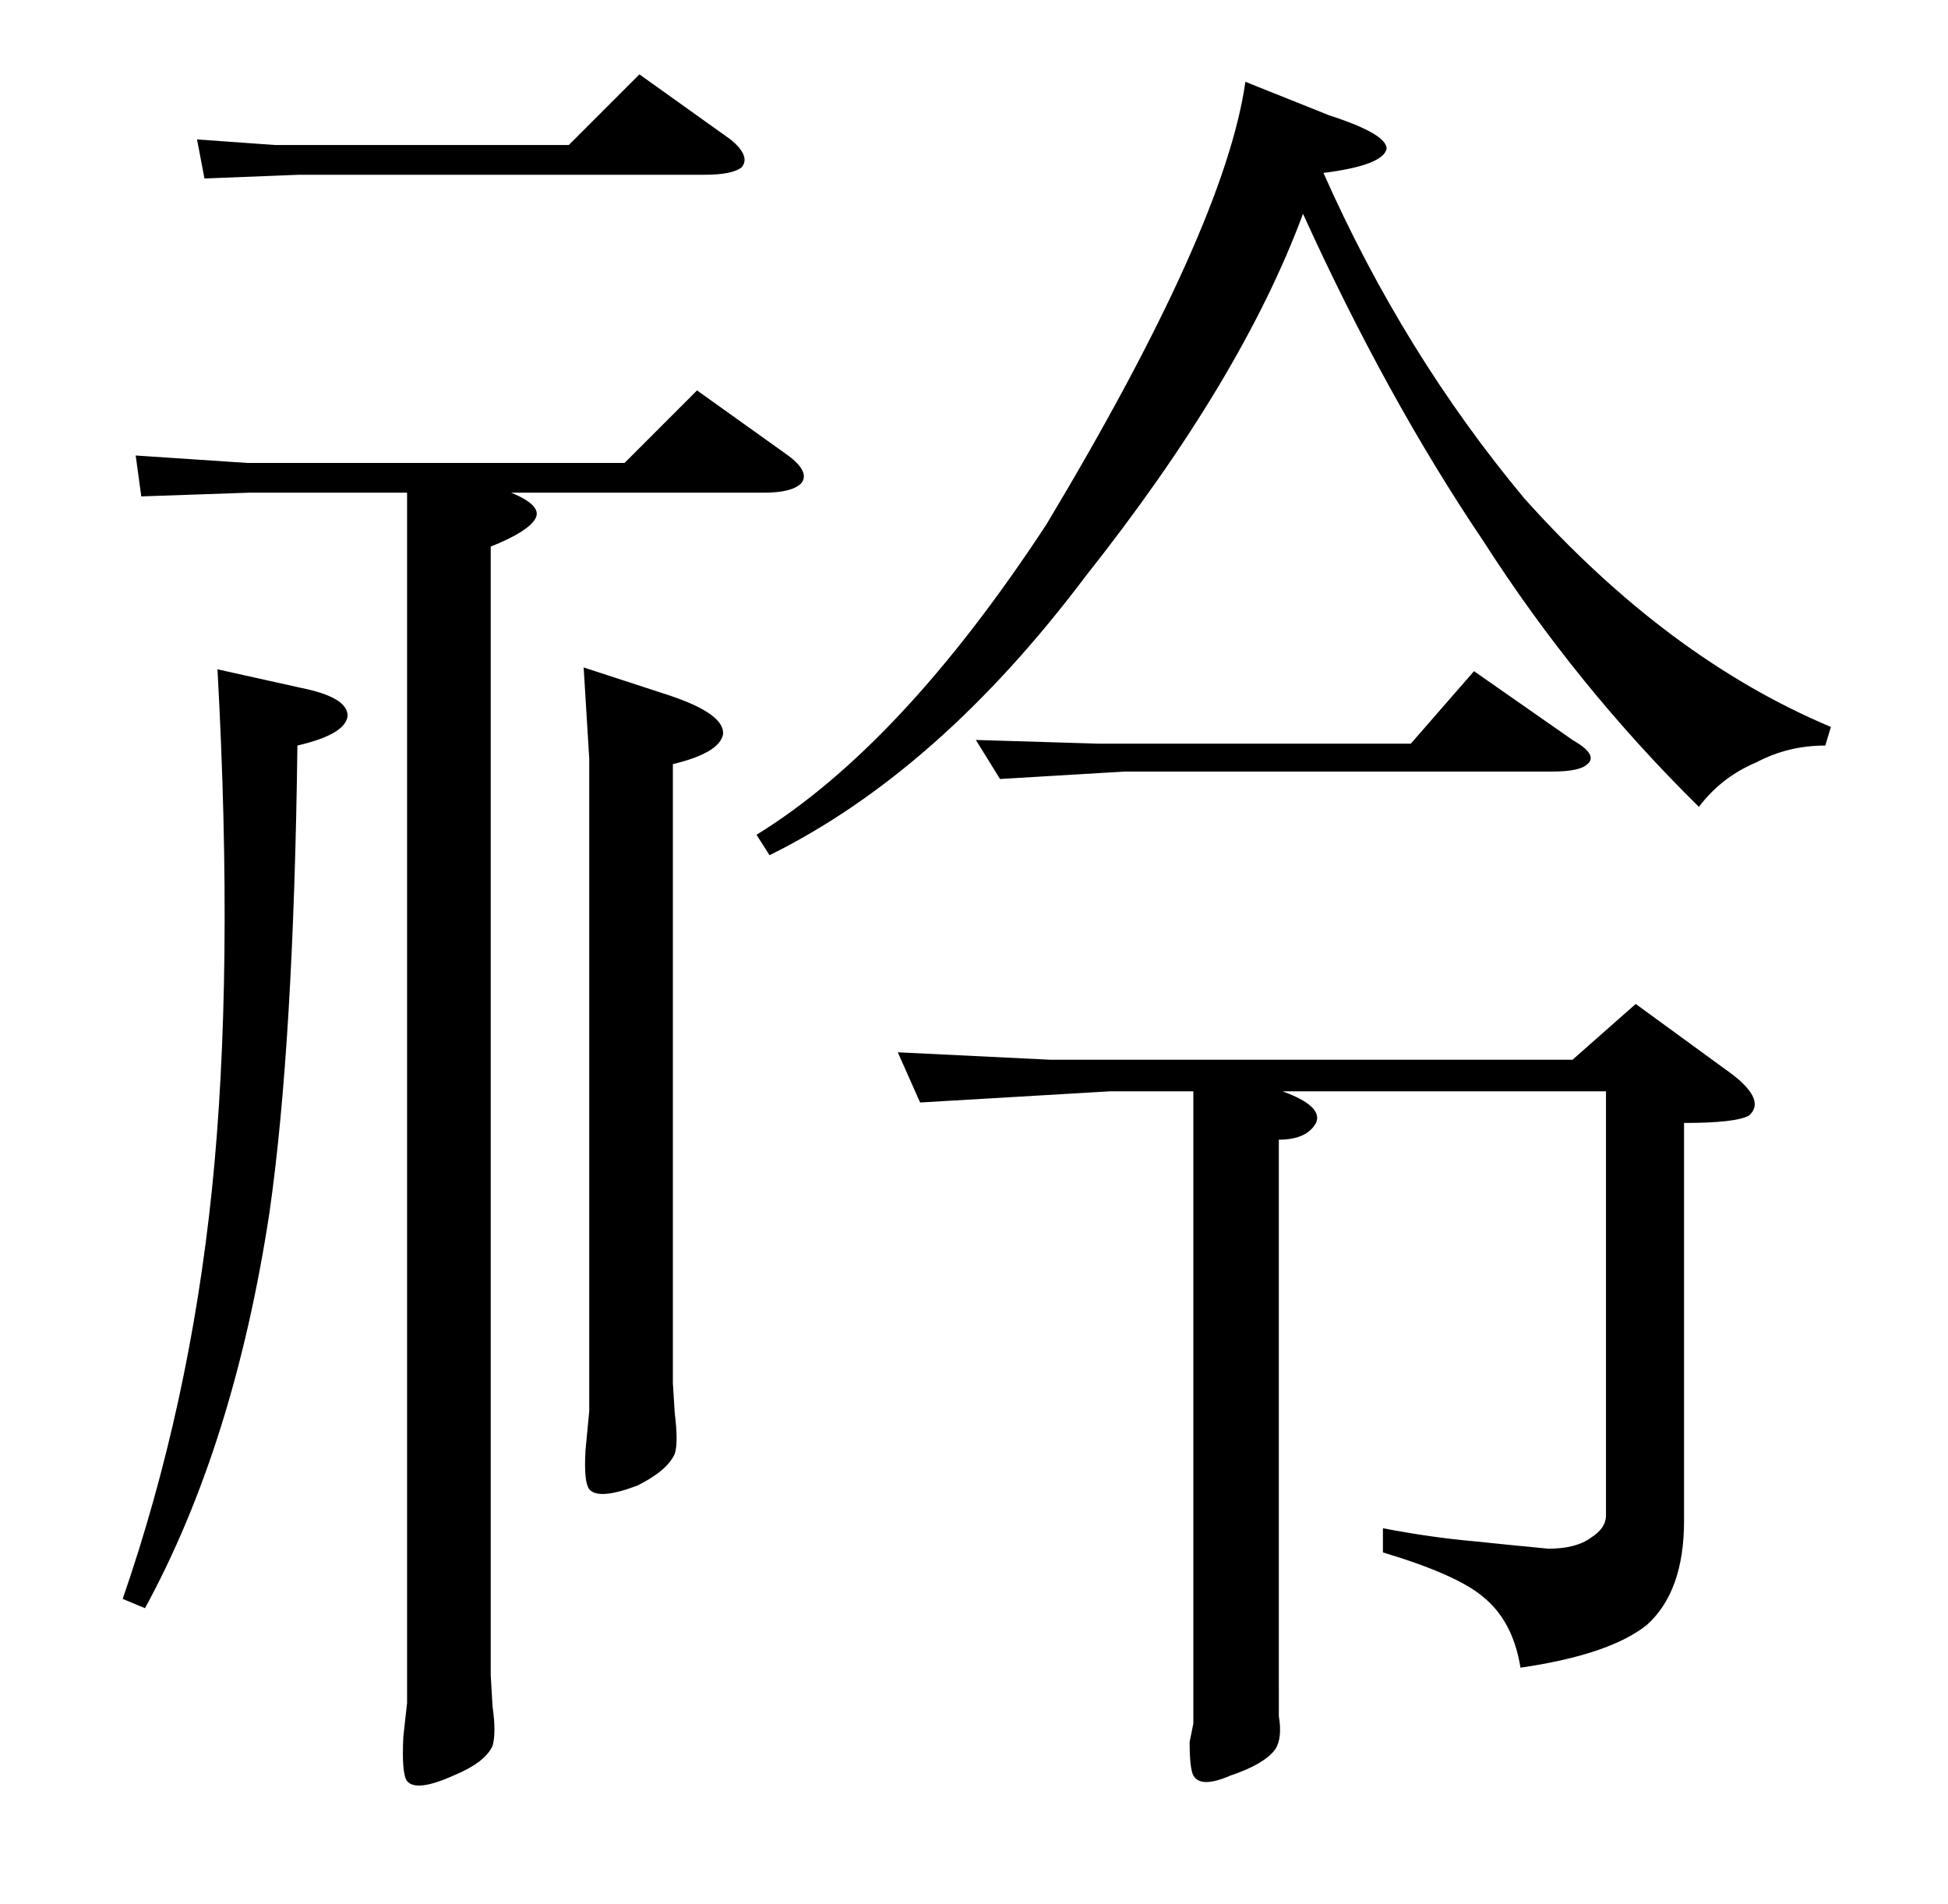 <?xml version="1.0" standalone="no"?>
<!DOCTYPE svg PUBLIC "-//W3C//DTD SVG 1.1//EN" "http://www.w3.org/Graphics/SVG/1.1/DTD/svg11.dtd" >
<svg xmlns="http://www.w3.org/2000/svg" xmlns:xlink="http://www.w3.org/1999/xlink" version="1.1" viewBox="0 -205 1048 1024">
  <g transform="matrix(1 0 0 -1 0 819)">
   <path fill="currentColor"
d="M591 624h168l34 39l53 -37q14 -8 8 -13q-4 -4 -19 -4h-230l-67 -4l-13 21zM688 116v-15q2 -12 -2 -18q-6 -8 -24 -14q-16 -7 -20 0q-2 4 -2 18l2 10v340h-45l-102 -6l-12 27l82 -4h281l34 30l48 -35q23 -16 13 -25q-7 -4 -35 -4v-214q0 -38 -20 -56q-20 -16 -68 -23
q-4 25 -20 38q-14 12 -54 24v13q26 -5 49 -7q19 -2 40 -4q15 0 23 6q8 5 8 12v228h-174q22 -8 18 -17q-5 -9 -20 -9v-295zM715 962q31 -10 31 -18q-2 -9 -34 -13q43 -97 108 -175q77 -86 165 -123l-3 -10q-20 0 -37 -9q-19 -8 -31 -24q-66 65 -116 143q-52 77 -97 176
q-33 -89 -117 -195q-79 -105 -170 -150l-7 11q78 48 156 167q96 160 107 238zM360 650q30 -10 29 -21q-2 -10 -27 -16v-333l1 -16q2 -16 0 -22q-4 -9 -20 -17q-21 -8 -26 -2q-3 4 -2 21l2 21v351l-3 49zM264 123l1 -17q2 -14 0 -21q-4 -9 -21 -16q-20 -9 -25 -3q-3 4 -2 24
l2 18v624v27h-85l-58 -2l-3 22l60 -4h203l39 39l49 -35q12 -9 7 -15q-5 -5 -20 -5h-136q17 -7 13 -14t-24 -15v-607zM162 654q25 -5 25 -15q-1 -10 -27 -16q-2 -160 -15 -251q-19 -125 -67 -213l-12 5q36 104 48 220t3 280zM344 984l49 -35q11 -9 6 -15q-5 -4 -20 -4h-218
l-51 -2l-4 21l42 -3h158z" />
  </g>

</svg>
